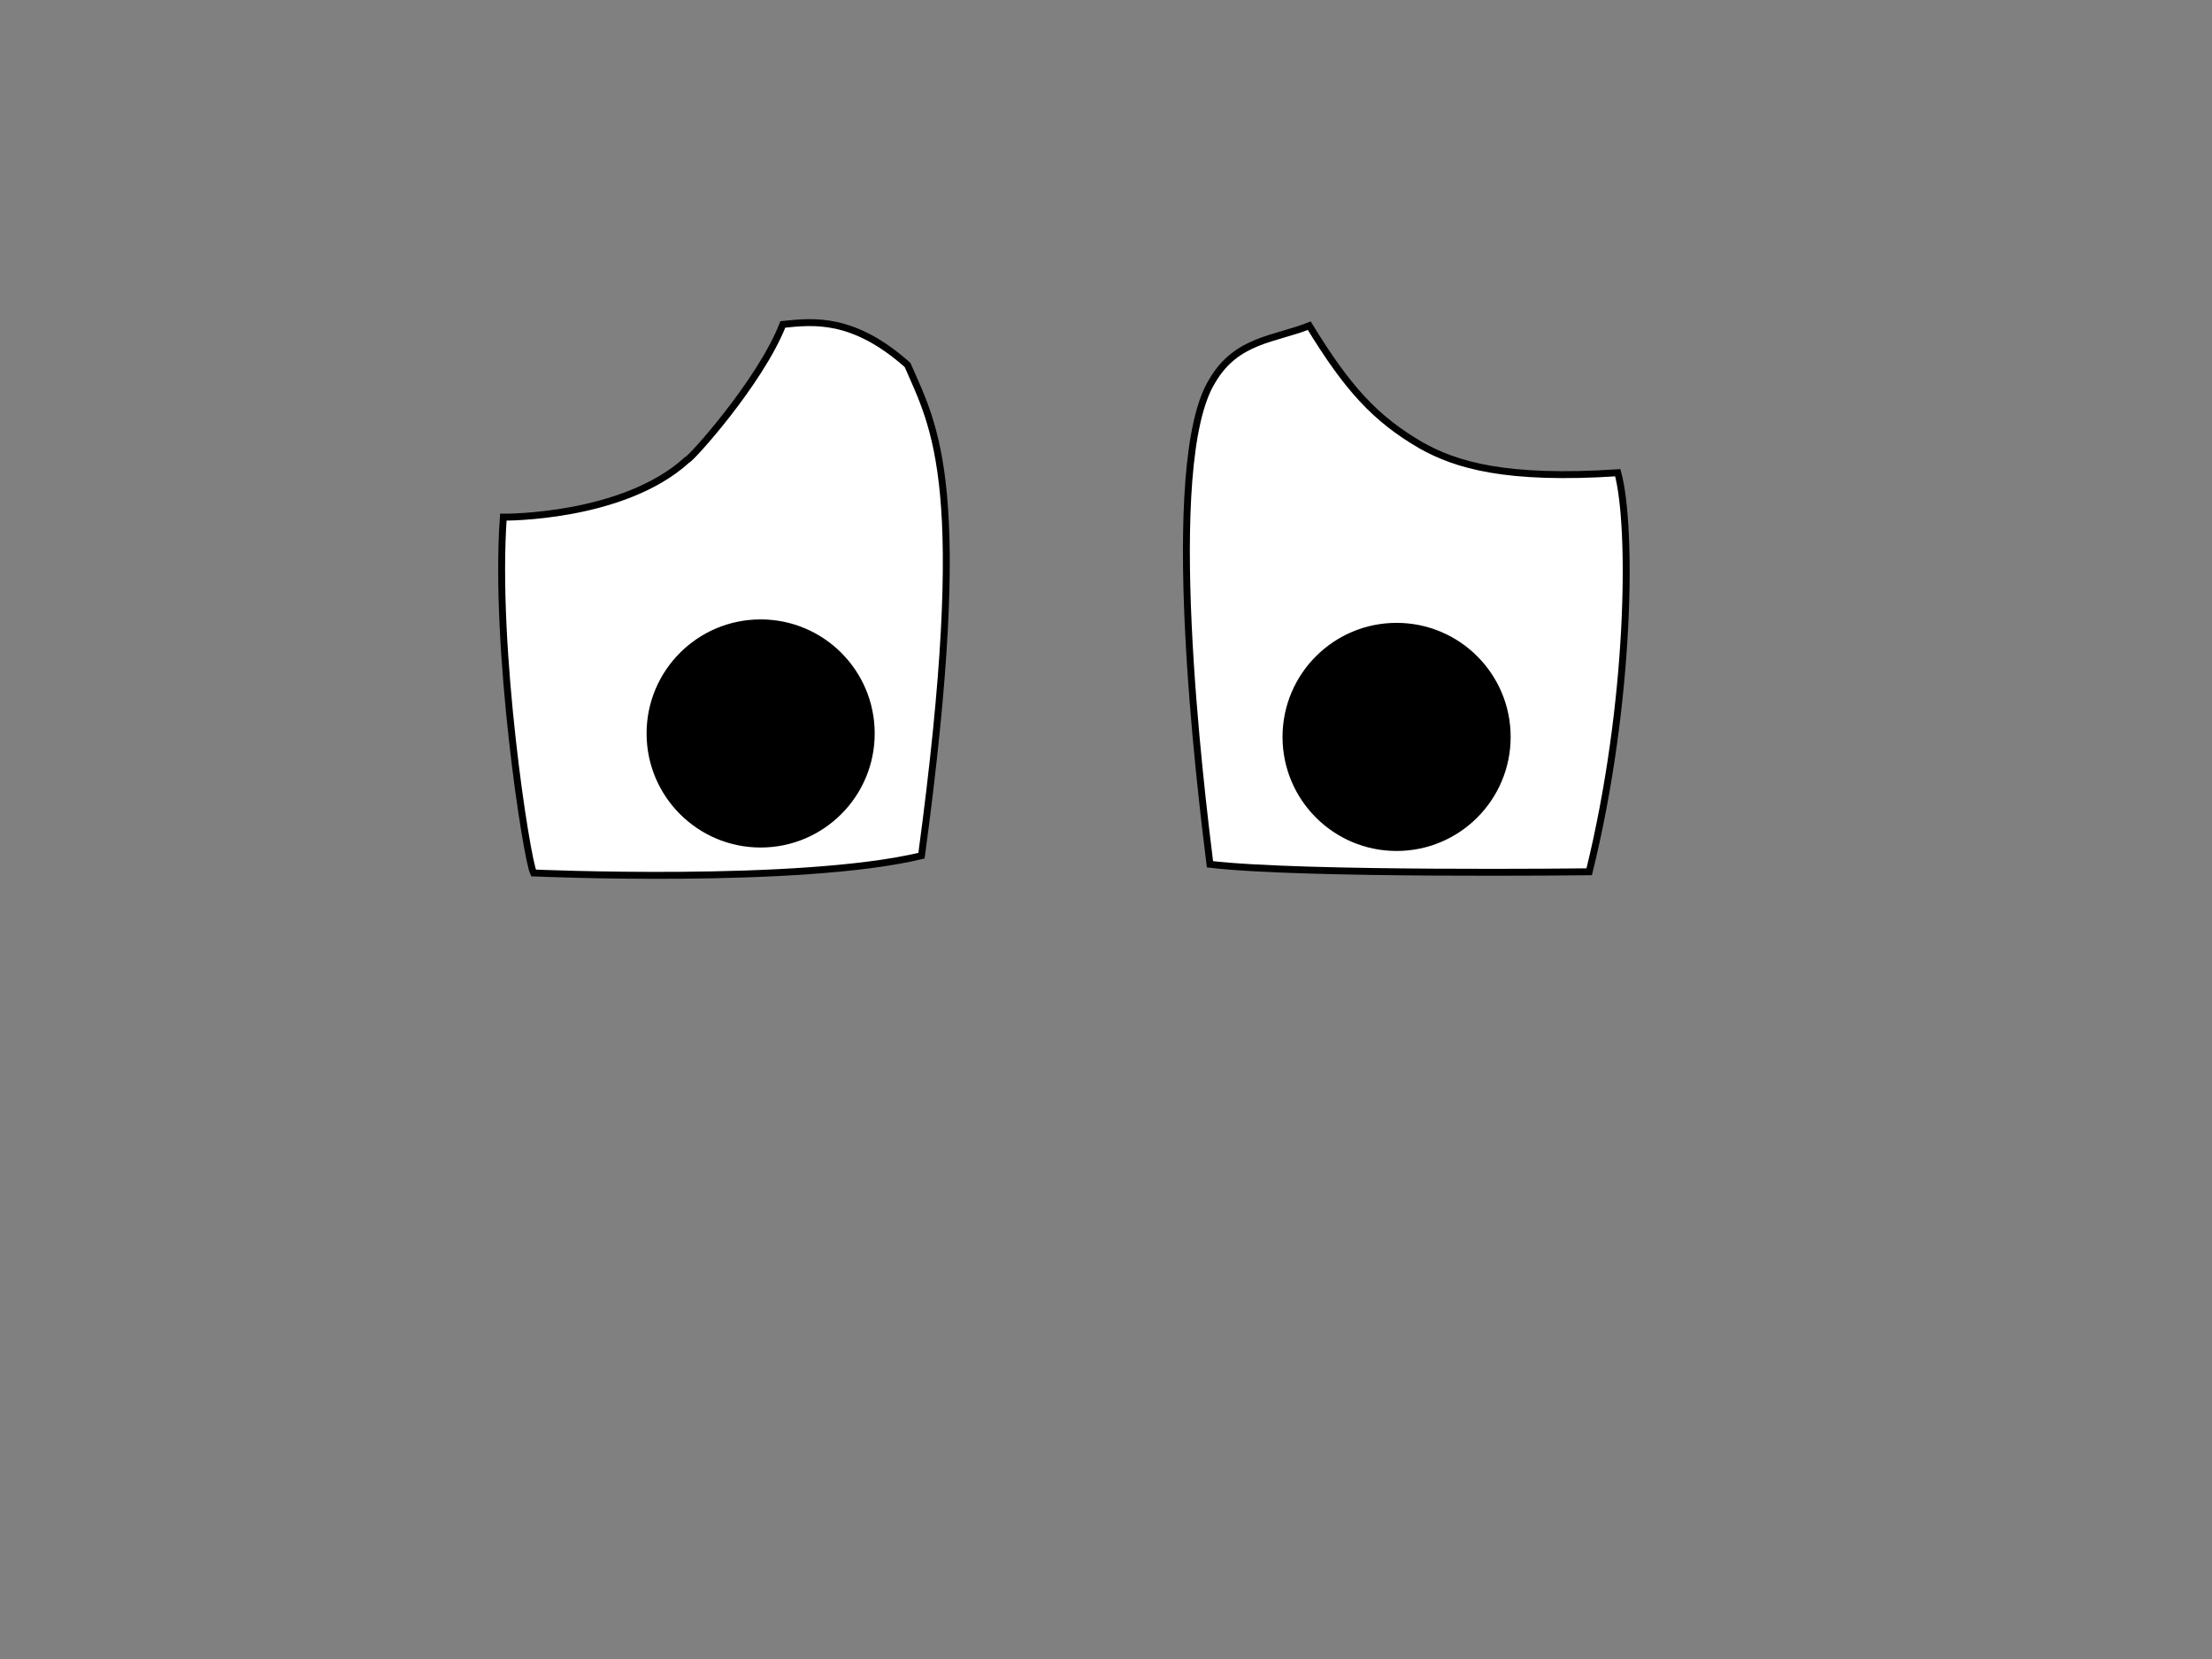 <?xml version="1.0" encoding="UTF-8" standalone="no"?>
<svg
   width="640"
   height="480"
   version="1.1"
   id="svg16"
   sodipodi:docname="глаза_грустный.svg"
   inkscape:version="1.1.1 (3bf5ae0d25, 2021-09-20)"
   xmlns:inkscape="http://www.inkscape.org/namespaces/inkscape"
   xmlns:sodipodi="http://sodipodi.sourceforge.net/DTD/sodipodi-0.dtd"
   xmlns="http://www.w3.org/2000/svg"
   xmlns:svg="http://www.w3.org/2000/svg">
  <rect width="100%" height="100%" fill="#808080" stroke="none"/>
  <defs
     id="defs20" />
  <sodipodi:namedview
     id="namedview18"
     pagecolor="#ffffff"
     bordercolor="#666666"
     borderopacity="1.0"
     inkscape:pageshadow="2"
     inkscape:pageopacity="0.0"
     inkscape:pagecheckerboard="0"
     showgrid="false"
     inkscape:zoom="0.54166667"
     inkscape:cx="-43.384615"
     inkscape:cy="166.15385"
     inkscape:window-width="1366"
     inkscape:window-height="706"
     inkscape:window-x="-8"
     inkscape:window-y="-8"
     inkscape:window-maximized="1"
     inkscape:current-layer="svg16" />
  <!-- Created with SVG-edit - https://github.com/SVG-Edit/svgedit-->
  <circle
     cx="-489.154"
     cy="108.713"
     fill="#ffffff"
     id="svg_7"
     opacity="0.5"
     stroke="#000000"
     stroke-width="2"
     r="0" />
  <path
     d="m 154.375,252.571 c 0,0 77.027,3.444 112.24,-4.992 14.499,-107.289 3.833,-123.849 -4.025,-141.975 -15.829,-14.068 -27.365,-12.621 -36.086,-11.74 -6.606,16.866 -26.989,39.378 -27.718,39.201 -18.605,16.953 -53.155,16.566 -53.155,16.566 -2.726,38.021 6.715,98.954 8.743,102.94 z"
     fill="#ffffff"
     id="svg_38"
     stroke="#000000"
     stroke-width="2" />
  <circle
     cx="220.077"
     cy="212.213"
     fill="#000000"
     id="svg_6"
     stroke="#000000"
     stroke-width="2"
     r="32" />
  <path
     d="m 459.804,252.232 c 0,0 -83,0.994 -109.727,-2.168 -2.727,-22.046 -14.273,-116.09 0.727,-139.956 7,-11.914 18,-11.871 28,-15.877 11,17.994 19,26.859 32.273,34.58 10.273,5.801 24.727,10.089 57,7.969 4.273,15.721 3.727,66.752 -8.273,115.452 z"
     fill="#ffffff"
     id="svg_42"
     stroke="#000000"
     stroke-width="2" />
  <circle
     cx="404.077"
     cy="213.213"
     fill="#000000"
     id="svg_8"
     stroke="#000000"
     stroke-width="2"
     r="32" />
</svg>
